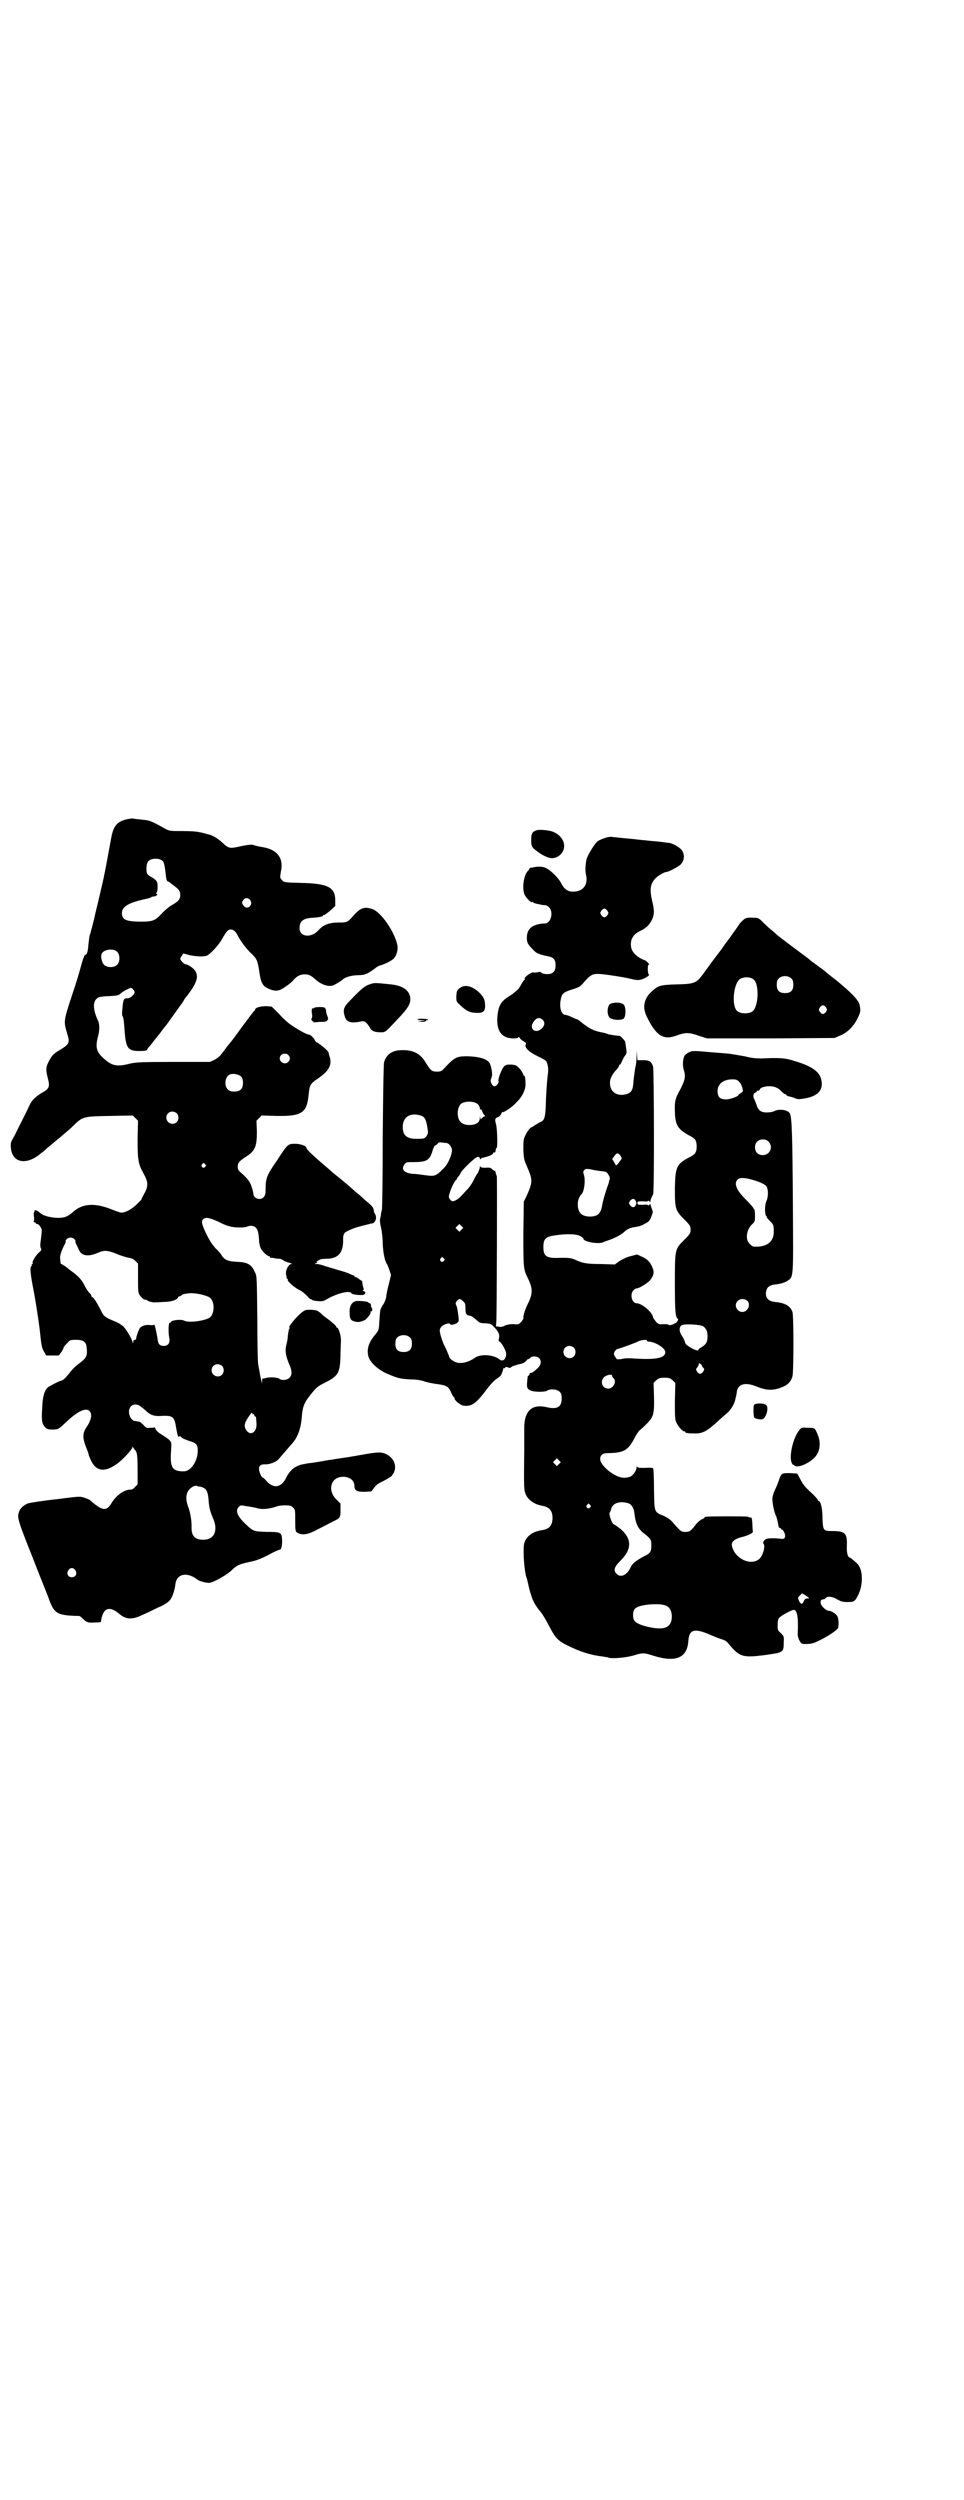 <?xml version="1.0" standalone="no"?>
<!DOCTYPE svg PUBLIC "-//W3C//DTD SVG 20010904//EN"
 "http://www.w3.org/TR/2001/REC-SVG-20010904/DTD/svg10.dtd">
<svg version="1.0" xmlns="http://www.w3.org/2000/svg"
 width="1107pt" height="2870pt" viewBox="0 0 1107 2870"
 preserveAspectRatio="xMidYMid meet">
<g transform="translate(0,2870) scale(0.5,-0.5)"
fill="#000000" stroke="none">
<path d="M287 3858 c-20 -6 -27 -16 -32 -44 -2 -11 -6 -32 -9 -49 -3 -16 -6
-32 -7 -35 0 -3 -5 -23 -10 -45 -5 -22 -11 -45 -12 -51 -1 -6 -4 -15 -5 -20
-1 -5 -3 -10 -3 -11 0 -1 -1 -6 -3 -10 -1 -4 -2 -14 -3 -22 -1 -14 -3 -23 -7
-23 -2 0 -5 -8 -10 -26 -2 -8 -11 -39 -21 -68 -19 -58 -19 -59 -11 -86 7 -22
5 -25 -14 -37 -17 -10 -21 -14 -28 -28 -7 -13 -7 -20 -2 -39 5 -19 3 -24 -14
-33 -16 -10 -23 -17 -29 -30 -7 -16 -24 -48 -34 -69 -9 -15 -9 -17 -8 -27 3
-36 37 -41 70 -12 3 2 9 7 13 11 5 4 16 13 24 20 9 7 20 17 25 21 6 5 13 12
17 16 17 15 19 16 78 17 l53 1 6 -6 6 -6 -1 -41 c0 -48 1 -57 13 -79 12 -21
12 -30 2 -48 -4 -7 -7 -13 -6 -13 0 0 -5 -5 -11 -11 -11 -11 -26 -19 -35 -19
-3 0 -11 3 -19 6 -41 17 -70 16 -93 -5 -11 -10 -19 -13 -33 -13 -15 0 -33 4
-40 10 -3 2 -6 5 -7 5 -3 3 -9 3 -8 1 1 -1 0 -2 0 -2 -1 0 -2 -5 -1 -11 1 -7
0 -11 -1 -12 -1 0 0 -1 2 -1 1 0 3 -1 3 -2 0 -1 1 -2 3 -2 4 0 10 -8 11 -14 0
-3 -1 -12 -2 -21 -2 -12 -2 -17 0 -21 2 -3 1 -5 -4 -9 -8 -7 -17 -22 -15 -25
1 -1 0 -2 -1 -2 -1 0 -2 -1 -1 -2 1 -1 0 -2 -1 -3 -4 -2 -2 -20 6 -60 4 -22
10 -60 13 -84 4 -38 5 -44 10 -52 l5 -9 15 0 14 0 6 8 c3 4 5 9 5 10 0 1 3 5
8 10 7 8 8 8 21 8 17 0 23 -5 24 -18 2 -17 0 -23 -13 -33 -14 -11 -18 -14 -27
-26 -8 -10 -15 -17 -19 -17 -3 0 -26 -12 -30 -15 -8 -8 -12 -20 -13 -46 -2
-29 -1 -37 6 -45 5 -5 6 -6 18 -6 13 0 14 1 34 20 25 23 43 31 51 22 6 -7 4
-20 -7 -36 -10 -15 -10 -25 0 -50 3 -7 5 -14 5 -15 0 0 2 -6 5 -12 12 -26 33
-28 62 -6 12 9 33 32 33 36 0 3 1 3 1 1 1 -2 3 -4 5 -7 5 -5 6 -12 6 -47 l0
-32 -6 -6 c-3 -4 -7 -6 -11 -6 -14 0 -32 -13 -43 -31 -11 -19 -21 -18 -47 5
-1 2 -8 5 -14 7 -11 4 -11 4 -65 -3 -30 -3 -59 -8 -64 -9 -10 -3 -19 -11 -22
-19 -5 -14 -4 -18 31 -106 18 -47 36 -90 38 -97 12 -32 19 -36 69 -37 1 0 5
-3 8 -6 9 -9 12 -10 28 -9 11 0 15 1 14 3 0 1 1 6 2 10 6 22 20 24 41 6 14
-12 29 -13 51 -2 10 4 26 12 36 17 11 4 22 11 26 15 7 6 13 23 15 40 3 23 27
28 51 9 4 -3 18 -7 26 -7 8 0 36 15 50 27 14 14 20 16 43 21 15 3 26 7 43 16
13 7 24 12 26 12 4 0 6 8 6 21 -1 19 -2 20 -35 20 -30 1 -31 1 -48 17 -20 19
-25 31 -17 40 4 4 4 5 18 2 8 -1 20 -3 26 -5 11 -3 29 -1 45 5 3 1 11 2 18 2
11 0 14 -1 18 -5 5 -5 5 -6 5 -28 0 -25 0 -28 7 -31 11 -5 23 -3 45 9 12 6 27
14 35 18 17 8 17 9 17 27 l0 14 -9 9 c-20 19 -15 48 9 52 17 3 32 -6 32 -20 0
-11 5 -14 23 -14 l16 1 6 8 c4 6 9 10 20 15 8 4 16 9 19 11 16 16 11 40 -10
51 -12 6 -19 6 -63 -2 -16 -3 -36 -6 -43 -7 -7 -1 -15 -2 -18 -3 -3 0 -9 -1
-15 -2 -5 -1 -10 -2 -11 -2 0 0 -6 -1 -12 -2 -6 -1 -12 -2 -14 -2 -2 0 -7 -1
-12 -2 -21 -3 -34 -13 -44 -34 -11 -21 -29 -23 -45 -4 -3 4 -7 7 -8 7 -2 0 -8
12 -8 19 -1 8 5 12 15 11 9 0 23 5 29 11 2 2 23 27 33 38 12 14 19 34 21 58 2
28 6 36 26 60 9 11 14 14 28 21 30 15 34 22 35 62 0 13 1 28 1 33 1 10 -5 31
-9 31 -1 0 -2 1 -2 3 0 1 -7 7 -14 13 -8 6 -17 12 -19 15 -10 9 -12 9 -24 10
-13 0 -14 0 -23 -7 -12 -10 -32 -34 -27 -34 1 0 0 -2 -1 -3 -1 -2 -2 -9 -3
-16 0 -7 -2 -15 -3 -19 -4 -15 -2 -27 7 -48 6 -13 6 -23 0 -29 -6 -6 -18 -7
-24 -2 -5 3 -24 4 -31 1 -3 -1 -6 -1 -7 -1 0 1 -1 -1 -1 -5 l0 -7 -2 8 c-1 4
-3 13 -4 20 -1 7 -3 14 -3 17 -1 3 -2 49 -2 103 -1 92 -1 100 -5 107 -8 19
-17 24 -41 25 -21 1 -29 4 -36 15 -2 4 -8 11 -13 15 -9 10 -15 19 -25 40 -8
18 -9 24 -4 28 5 5 13 4 37 -7 7 -4 17 -8 22 -9 10 -4 36 -4 42 -1 6 3 15 2
19 -2 5 -5 7 -12 8 -30 0 -6 2 -14 4 -18 4 -8 15 -18 19 -18 1 0 2 -1 2 -2 0
-1 1 -2 2 -2 0 1 5 0 10 -1 5 -1 10 -1 11 -1 1 0 6 -2 10 -5 4 -2 11 -4 14 -5
4 -1 5 -2 2 -2 -6 0 -14 -15 -12 -24 1 -4 2 -8 1 -8 0 -1 1 -2 2 -2 1 0 2 -1
1 -2 -2 -3 14 -17 25 -23 6 -2 14 -9 19 -14 5 -6 9 -9 9 -8 0 1 1 1 2 -1 1 -1
7 -3 13 -3 11 -1 13 -1 23 5 23 13 52 20 55 13 1 -3 18 -5 27 -4 6 2 7 7 1 9
-2 1 -3 2 -1 2 1 0 2 1 1 4 -1 3 -3 10 -3 16 -1 1 -1 2 -2 2 -1 0 -3 2 -6 4
-3 2 -6 4 -7 4 -2 0 -3 1 -3 2 0 1 -1 2 -1 2 -1 -1 -4 1 -7 2 -3 2 -14 6 -25
9 -11 3 -26 8 -34 10 -7 3 -16 5 -20 5 -6 0 -6 0 -1 2 3 1 4 2 2 2 -2 0 -1 2
3 4 4 3 9 4 18 4 28 0 40 14 39 45 0 8 1 11 4 15 7 5 21 11 37 15 16 4 20 5
20 5 0 0 2 1 5 1 9 1 13 15 6 24 -1 1 -1 5 -2 8 0 3 -3 7 -6 10 -2 2 -9 8 -15
13 -5 5 -13 12 -17 15 -4 3 -7 6 -8 7 -1 1 -24 21 -38 32 -5 4 -10 8 -11 9 -1
1 -11 10 -22 19 -24 21 -37 33 -37 36 0 5 -13 10 -26 10 -17 0 -17 0 -43 -40
-23 -33 -25 -40 -25 -65 0 -10 -1 -13 -4 -17 -7 -9 -24 -4 -24 7 0 2 -2 10 -4
16 -4 12 -8 18 -26 34 -5 4 -6 7 -6 13 0 8 4 13 20 23 20 13 24 23 24 57 l-1
25 6 6 6 6 34 -1 c59 -1 70 7 74 50 2 21 4 24 20 35 25 17 33 30 29 48 -2 5
-3 11 -3 11 1 3 -14 17 -26 24 -3 1 -5 4 -6 6 -2 5 -10 13 -15 13 -6 1 -27 13
-41 23 -5 3 -17 14 -26 24 l-17 17 -12 1 c-13 0 -26 -3 -26 -8 0 -1 -2 -3 -4
-5 -2 -2 -13 -17 -25 -33 -26 -36 -29 -39 -35 -46 -2 -3 -7 -10 -12 -16 -5 -7
-10 -11 -17 -15 l-11 -5 -84 0 c-77 0 -86 -1 -100 -4 -30 -8 -42 -5 -62 14
-15 14 -17 25 -11 48 4 14 4 29 0 37 -13 28 -12 46 1 53 2 1 13 3 25 3 19 1
22 2 26 6 5 5 21 13 24 13 1 0 4 -2 6 -5 3 -5 3 -5 0 -10 -6 -7 -10 -9 -15 -9
-8 0 -9 -2 -11 -25 -1 -9 -1 -14 1 -17 2 -3 3 -16 4 -30 3 -42 7 -49 34 -49
12 0 17 1 18 3 0 1 1 3 3 5 1 1 7 8 13 16 6 8 11 14 12 15 1 1 3 4 6 8 3 4 5
7 6 8 2 1 17 23 28 38 5 7 9 13 10 14 1 1 3 4 6 9 2 4 5 8 7 10 1 1 7 9 13 18
11 18 13 28 7 39 -3 6 -17 16 -22 16 -4 0 -13 9 -13 13 0 1 2 5 4 7 l3 5 15
-4 c15 -3 31 -4 39 -1 8 3 29 26 36 40 10 17 13 20 19 20 6 0 12 -5 16 -14 7
-13 18 -28 28 -38 16 -15 17 -18 21 -41 4 -30 8 -37 22 -43 16 -7 24 -6 39 5
8 5 16 12 18 15 8 9 15 13 26 13 10 0 15 -3 26 -13 14 -12 32 -17 42 -11 6 3
17 10 18 11 5 6 18 10 33 11 9 0 17 1 19 2 2 1 4 2 5 2 3 1 14 8 20 13 2 2 7
5 12 6 10 3 26 11 30 16 6 7 9 18 8 28 -5 30 -37 78 -58 85 -18 6 -27 3 -43
-15 -14 -16 -15 -16 -35 -16 -20 0 -34 -5 -45 -17 -16 -19 -44 -17 -44 4 0 16
8 23 31 24 15 1 23 3 23 5 0 1 1 2 2 1 1 0 7 4 14 10 l12 11 0 13 c0 30 -17
39 -81 40 -36 1 -37 1 -42 7 -4 5 -4 5 -2 18 7 31 -7 51 -41 57 -13 2 -19 4
-22 5 -3 2 -17 0 -39 -5 -16 -3 -19 -2 -33 11 -9 9 -25 18 -34 19 -3 1 -10 3
-16 4 -8 2 -21 3 -41 3 -28 0 -29 0 -39 5 -34 19 -35 19 -52 21 -9 1 -20 2
-23 3 -3 0 -11 -1 -18 -3z m87 -95 c3 -3 5 -14 7 -34 1 -8 2 -12 5 -13 2 0 3
-1 4 -2 1 -1 5 -4 9 -7 12 -9 15 -13 15 -22 0 -10 -5 -15 -21 -24 -5 -3 -16
-12 -23 -20 -15 -16 -21 -17 -52 -17 -30 1 -38 5 -38 20 0 15 17 24 54 32 6 1
12 3 13 4 1 1 5 2 8 2 5 1 9 6 4 6 -1 0 -1 1 0 2 3 1 4 16 2 24 -1 3 -4 7 -11
11 -6 3 -11 7 -12 9 -3 6 -2 23 2 28 6 8 26 9 34 1z m201 -90 c7 -11 -7 -23
-15 -13 -5 6 -5 8 -1 14 4 6 12 5 16 -1z m-306 -118 c7 -7 7 -23 0 -30 -7 -7
-23 -7 -30 0 -5 5 -8 18 -6 24 3 11 27 15 36 6z m393 -237 c5 -5 5 -11 0 -16
-10 -10 -27 5 -16 16 4 4 12 4 16 0z m-108 -50 c3 -3 4 -8 4 -14 0 -14 -6 -20
-20 -20 -8 0 -11 1 -15 5 -10 10 -5 34 8 35 8 2 20 -2 23 -6z m-148 -84 c5 -5
5 -15 0 -20 -9 -9 -24 -2 -24 10 0 8 6 14 14 14 3 0 8 -2 10 -4z m65 -117 c3
-3 3 -3 0 -6 -4 -5 -11 1 -7 6 4 4 4 4 7 0z m-300 -172 c2 -2 3 -4 2 -4 0 -1
0 -4 2 -7 1 -3 4 -8 6 -13 6 -14 20 -17 42 -8 18 8 24 7 53 -5 9 -3 19 -6 22
-6 5 -1 9 -3 13 -7 l6 -6 0 -33 c0 -32 0 -34 5 -41 5 -6 8 -9 13 -9 1 0 3 -1
4 -2 2 -2 15 -5 17 -4 1 0 10 0 20 1 17 0 29 4 33 10 0 2 2 3 4 3 1 0 3 1 5 3
2 2 4 2 17 4 15 1 41 -5 48 -11 10 -9 10 -34 0 -44 -9 -8 -50 -14 -60 -8 -8 4
-31 1 -31 -4 0 -1 -1 -2 -2 -1 -3 2 -4 -22 -1 -36 2 -10 -3 -17 -13 -17 -9 0
-13 4 -14 16 -2 12 -7 36 -8 33 0 -1 -4 -2 -10 -1 -12 1 -21 -3 -24 -9 -3 -6
-8 -21 -7 -21 1 0 0 -1 -1 -3 -2 -1 -4 -2 -4 -2 -1 1 -2 -1 -2 -3 0 -5 -1 -5
-2 0 -2 9 -17 32 -22 36 -3 1 -5 4 -6 4 -1 1 -5 3 -9 5 -27 11 -29 13 -35 26
-7 14 -17 31 -20 31 -1 0 -2 1 -2 3 0 1 -2 5 -6 8 -3 4 -7 10 -9 14 -6 13 -14
22 -26 31 -7 5 -12 9 -13 10 -3 3 -14 10 -15 10 -2 0 -2 2 -3 15 0 6 4 18 11
31 2 3 2 6 2 7 -1 0 0 2 2 4 5 5 13 5 18 0z m339 -291 c5 -5 5 -15 0 -20 -9
-9 -24 -2 -24 10 0 8 6 14 14 14 3 0 8 -2 10 -4z m-192 -90 c3 -1 9 -6 15 -11
11 -11 19 -14 32 -14 31 2 35 0 39 -24 4 -23 5 -26 9 -22 0 0 2 -1 4 -3 1 -2
9 -5 17 -8 18 -5 21 -9 20 -27 -2 -23 -17 -43 -32 -43 -27 0 -32 9 -29 49 1
17 1 17 -4 23 -3 3 -11 8 -17 12 -7 4 -13 9 -14 12 -1 3 -3 6 -4 5 -1 -1 -5
-1 -10 -1 -7 -1 -9 0 -15 7 -4 4 -8 7 -9 7 -2 0 -4 1 -6 1 -2 0 -4 1 -6 1 -2
0 -5 3 -8 7 -10 18 1 36 18 29z m262 -20 c0 -1 1 -2 2 -1 1 1 2 0 2 -2 0 -2 1
-3 2 -3 2 0 2 -1 3 -15 2 -20 -13 -31 -23 -17 -7 10 -5 18 9 37 2 4 5 4 5 1z
m-127 -166 c0 0 3 -1 6 -1 14 -3 18 -8 20 -30 1 -18 4 -28 10 -42 13 -29 3
-50 -22 -50 -20 0 -28 9 -27 31 0 15 -3 33 -9 48 -6 18 -3 33 9 41 5 4 13 5
13 3z m-280 -193 c5 -8 1 -16 -8 -16 -9 0 -13 8 -8 16 2 3 5 5 8 5 3 0 6 -2 8
-5z"/>
<path d="M1233 3834 c-10 -3 -13 -7 -13 -22 0 -17 1 -18 23 -33 17 -10 27 -12
39 -5 22 14 17 44 -11 56 -9 4 -31 6 -38 4z"/>
<path d="M1389 3816 c-6 -2 -13 -5 -16 -7 -7 -5 -24 -33 -26 -42 -3 -15 -3
-28 -1 -36 5 -21 -6 -37 -27 -38 -14 -1 -23 5 -30 19 -5 11 -25 31 -35 35 -7
4 -19 4 -28 2 -3 -1 -6 -1 -7 -1 -2 -1 -3 -1 -3 -2 0 -1 -2 -4 -5 -7 -8 -10
-12 -36 -7 -51 2 -7 15 -21 18 -19 1 1 2 0 3 -1 0 -1 4 -2 8 -3 11 -2 11 -3
18 -3 3 0 7 -2 10 -5 11 -11 4 -37 -9 -37 -29 -1 -42 -12 -42 -33 0 -11 2 -15
14 -27 8 -9 13 -11 37 -16 10 -2 15 -8 15 -19 0 -12 -3 -17 -10 -20 -7 -3 -22
-1 -24 3 0 1 -3 1 -7 0 -4 -1 -7 -1 -8 -1 -4 4 -25 -11 -22 -15 1 -1 0 -2 -1
-2 -1 0 -4 -5 -7 -10 -3 -6 -7 -12 -8 -12 -1 -1 -4 -4 -7 -6 -3 -3 -9 -7 -14
-10 -13 -8 -20 -17 -23 -29 -7 -31 -2 -55 15 -63 8 -5 30 -5 30 -2 0 2 2 1 4
-1 1 -3 6 -6 9 -8 4 -2 6 -5 5 -6 -5 -7 6 -18 29 -29 9 -4 17 -9 18 -11 4 -9
5 -18 3 -31 -1 -7 -3 -32 -4 -54 -1 -44 -3 -50 -13 -54 -2 -1 -7 -4 -12 -7 -4
-3 -8 -5 -8 -5 -3 0 -12 -12 -15 -20 -4 -8 -4 -12 -4 -32 1 -22 2 -24 10 -42
11 -26 11 -32 0 -58 l-9 -19 -1 -73 c0 -78 0 -82 10 -102 12 -24 12 -36 0 -60
-6 -12 -11 -28 -10 -32 1 -1 -2 -5 -5 -9 -6 -6 -7 -6 -18 -5 -8 0 -13 -1 -19
-3 -5 -3 -9 -4 -14 -3 l-7 1 1 12 c1 26 2 330 1 333 -2 4 -2 5 -3 9 0 2 -1 3
-2 3 -1 0 -4 2 -6 4 -3 3 -6 4 -15 3 -8 0 -11 1 -12 3 0 2 -1 1 -1 -2 0 -2 -2
-7 -4 -12 -3 -4 -8 -12 -11 -19 -3 -6 -9 -15 -14 -20 -4 -4 -10 -11 -13 -14
-6 -7 -16 -13 -20 -13 -2 0 -5 2 -7 5 -3 5 -3 5 1 18 5 14 12 27 15 27 1 0 1
1 0 1 0 1 1 3 3 5 2 2 4 5 5 7 2 8 35 39 40 39 3 0 5 -1 5 -3 0 -3 1 -3 2 -2
0 2 5 3 9 4 9 2 19 6 19 9 0 1 1 2 3 2 2 0 3 1 3 3 1 6 1 7 3 8 2 3 1 46 -2
55 -3 10 -2 13 4 15 2 0 6 4 8 7 1 4 3 6 3 5 0 -3 20 9 30 20 14 13 22 28 23
42 0 12 -1 21 -3 21 -1 0 -2 2 -3 5 -1 3 -5 9 -9 13 -7 7 -8 7 -19 8 -9 0 -12
-1 -15 -4 -6 -6 -15 -30 -13 -34 2 -3 -5 -12 -9 -12 -5 0 -10 9 -9 15 1 2 2 5
2 6 0 0 1 2 1 3 1 4 -1 18 -4 26 -4 12 -22 18 -53 19 -24 0 -29 -2 -53 -28 -6
-7 -10 -8 -22 -7 -7 1 -10 4 -20 20 -12 21 -29 30 -56 29 -21 0 -35 -10 -40
-28 -1 -6 -2 -56 -3 -171 0 -90 -1 -165 -2 -168 -1 -3 -2 -7 -2 -9 0 -3 -1 -7
-2 -11 -1 -3 0 -12 2 -20 2 -8 4 -25 4 -38 1 -21 5 -39 9 -45 1 -1 4 -8 6 -14
l4 -12 -5 -21 c-3 -11 -6 -25 -6 -30 -1 -5 -4 -13 -7 -17 -3 -4 -5 -9 -5 -9 0
-1 -1 -2 -1 -2 -1 -2 -2 -14 -3 -31 -1 -17 -1 -17 -10 -28 -15 -18 -19 -33
-15 -49 4 -14 23 -32 46 -41 21 -9 28 -11 54 -12 10 0 23 -2 30 -5 7 -2 21 -5
31 -6 20 -3 24 -6 30 -21 2 -5 5 -9 6 -9 0 0 1 -1 1 -3 0 -4 13 -15 20 -16 18
-3 29 4 52 35 9 12 18 22 24 26 9 6 12 9 13 15 0 0 1 1 1 2 1 1 1 4 2 7 0 1 1
2 2 1 1 -1 2 0 2 1 1 2 2 2 6 1 4 -2 6 -2 9 1 3 2 10 4 17 6 8 1 13 4 16 7 2
3 4 5 6 5 1 0 3 1 4 3 4 4 15 4 20 -1 6 -6 5 -15 -3 -23 -10 -9 -13 -11 -16
-11 -2 0 -3 -1 -3 -3 0 -2 -1 -3 -2 -3 -1 0 -1 -1 -2 -2 -3 -26 -3 -28 8 -33
9 -3 32 -3 36 0 7 5 23 4 29 -2 4 -4 5 -7 5 -16 0 -19 -10 -25 -33 -20 -37 9
-54 -9 -53 -52 0 -10 0 -30 0 -44 -1 -94 -1 -95 5 -107 7 -12 20 -20 36 -23
17 -3 24 -11 24 -29 -1 -17 -7 -24 -24 -27 -21 -3 -36 -13 -41 -30 -3 -10 -1
-55 4 -75 3 -8 5 -19 6 -23 3 -13 4 -15 7 -25 4 -12 12 -25 21 -35 4 -5 12
-18 18 -30 15 -29 21 -36 44 -47 28 -14 53 -22 80 -25 6 -1 11 -2 12 -2 6 -4
40 -1 58 4 23 7 24 7 49 -1 50 -15 76 -4 78 36 2 24 13 28 45 15 11 -5 24 -10
30 -12 10 -3 13 -5 20 -14 23 -27 31 -29 79 -23 29 4 32 5 37 7 7 4 8 6 8 23
1 13 0 14 -7 21 -7 6 -7 7 -7 18 0 8 1 14 3 16 3 5 29 19 34 19 8 0 11 -18 9
-56 0 -8 6 -21 11 -22 15 -1 22 0 33 5 22 10 47 26 49 32 2 8 1 24 -3 28 -3 5
-14 11 -19 11 -5 0 -14 8 -17 14 -3 7 -1 12 4 12 2 0 5 1 6 3 4 5 16 4 27 -3
9 -5 13 -6 23 -6 16 0 17 1 25 16 12 25 11 59 -2 72 -6 6 -16 14 -17 14 -5 0
-8 12 -7 28 1 28 -4 33 -34 33 -20 0 -21 1 -22 30 0 21 -4 39 -9 39 -1 0 -2 1
-2 3 0 1 -8 10 -17 18 -13 12 -18 19 -23 29 l-7 13 -17 1 c-18 0 -19 0 -24
-13 -1 -4 -5 -14 -8 -21 -4 -7 -7 -17 -8 -22 -1 -10 4 -35 9 -44 1 -3 3 -10 4
-16 1 -7 2 -10 4 -10 2 0 3 -1 3 -2 0 -1 1 -2 3 -2 1 0 3 -4 5 -8 3 -9 0 -14
-7 -13 -5 1 -21 2 -29 1 -9 0 -16 -8 -12 -13 4 -5 -2 -27 -10 -34 -20 -17 -57
1 -63 30 -2 9 6 16 22 20 14 3 28 10 26 13 0 1 -1 8 -1 17 -1 12 -1 15 -4 15
-2 0 -5 1 -7 2 -5 1 -85 1 -93 0 -4 0 -6 -1 -6 -2 0 -1 -3 -3 -6 -4 -3 -1 -10
-7 -14 -12 -12 -16 -15 -17 -24 -17 -9 0 -10 0 -29 22 -5 6 -12 11 -21 15 -22
9 -21 7 -22 61 0 27 -1 47 -2 48 -1 1 -9 2 -18 1 -12 0 -17 0 -18 2 -2 2 -2 2
-2 -1 0 -7 -8 -18 -14 -21 -16 -6 -30 -2 -50 13 -19 16 -24 28 -16 37 3 3 6 4
19 4 32 1 42 7 56 34 4 8 10 17 13 19 3 2 10 9 16 15 15 15 17 22 16 63 l-1
30 6 6 c6 5 8 6 19 6 11 0 13 -1 19 -6 l6 -6 -1 -41 c0 -34 0 -42 3 -49 4 -9
14 -21 18 -21 2 0 3 -1 3 -2 0 -2 8 -3 23 -3 17 0 27 6 46 23 9 8 21 19 26 23
9 7 18 22 20 33 0 1 1 4 1 5 1 1 1 5 2 9 1 20 18 26 45 15 25 -10 39 -10 61
-1 12 5 19 13 22 24 3 11 3 139 0 148 -5 14 -17 21 -41 23 -14 2 -20 8 -20 20
1 13 7 18 20 20 13 1 22 4 29 8 15 10 14 4 13 176 -1 153 -2 200 -7 209 -5 8
-24 11 -36 5 -3 -2 -11 -3 -17 -3 -14 0 -20 5 -24 19 -2 5 -4 11 -5 12 -3 5
-2 13 2 14 2 1 4 2 4 3 0 1 1 2 3 2 2 0 4 1 4 3 3 7 27 10 38 4 3 -1 9 -5 12
-9 3 -3 7 -6 8 -6 2 0 3 -1 3 -2 1 -1 3 -3 6 -3 3 -1 9 -2 13 -4 6 -3 10 -3
22 -1 32 5 45 20 39 44 -4 18 -23 31 -61 42 -21 7 -33 8 -76 6 -14 0 -23 1
-39 5 -12 2 -28 5 -37 6 -9 1 -25 2 -37 3 -44 4 -46 4 -54 0 -4 -2 -9 -6 -10
-8 -4 -8 -5 -23 -1 -34 4 -14 2 -22 -8 -42 -12 -21 -14 -28 -13 -53 1 -31 7
-40 35 -55 12 -6 15 -11 15 -24 0 -13 -3 -18 -15 -24 -31 -16 -34 -22 -35 -72
0 -48 1 -51 22 -72 13 -13 14 -15 14 -23 0 -8 -1 -10 -14 -23 -22 -22 -22 -20
-22 -100 0 -65 1 -78 7 -82 1 -1 0 -3 -1 -5 -2 -5 -17 -11 -20 -9 -1 2 -6 2
-12 2 -10 -1 -12 0 -17 5 -3 4 -6 8 -7 10 -1 12 -26 33 -38 33 -11 0 -16 21
-7 30 2 2 5 4 7 4 6 0 27 13 32 20 8 11 9 18 4 29 -5 12 -11 18 -24 24 l-11 5
-15 -4 c-9 -2 -18 -7 -25 -11 l-11 -8 -31 1 c-33 0 -43 2 -58 9 -11 5 -16 6
-45 5 -24 0 -30 5 -30 25 0 19 5 24 28 27 26 4 49 3 57 -2 4 -2 7 -5 7 -6 0
-7 36 -13 45 -8 2 1 11 4 19 7 13 5 25 12 31 18 5 5 14 9 24 10 7 1 15 3 21 7
10 5 12 7 16 17 4 11 4 11 1 18 -2 5 -3 9 -3 10 0 1 -1 0 -3 -1 -2 -2 -3 -2
-3 -1 1 1 -3 2 -11 1 -12 0 -13 0 -13 4 0 4 1 4 13 4 8 -1 12 0 11 1 0 1 1 1
3 -1 2 -1 3 -2 3 -1 -1 2 2 10 6 17 3 5 2 283 0 293 -4 12 -8 15 -23 15 l-13
0 -1 13 c0 12 0 12 -1 -3 0 -9 -1 -21 -3 -27 -1 -7 -3 -20 -4 -30 -1 -23 -5
-29 -21 -32 -16 -3 -29 5 -32 18 -3 13 0 22 10 35 6 6 10 12 10 14 0 1 1 2 2
2 1 0 3 4 5 9 2 4 5 10 7 12 3 4 4 6 2 17 -1 7 -2 14 -2 14 0 2 -11 14 -13 14
-8 0 -25 3 -27 4 -2 1 -8 3 -15 4 -20 4 -30 10 -52 28 -2 1 -3 2 -4 2 -1 0 -6
2 -12 5 -6 3 -12 5 -14 5 -10 0 -15 17 -11 36 3 13 5 16 28 23 15 5 17 6 26
17 13 15 20 19 33 18 11 0 63 -8 77 -12 13 -3 18 -3 30 3 7 4 10 6 8 8 -3 3
-3 24 0 22 2 -1 1 1 -1 4 -2 2 -5 5 -7 6 -17 6 -29 17 -32 28 -4 18 3 32 21
40 14 7 21 14 27 27 5 11 5 20 0 41 -7 29 -4 42 10 55 6 5 18 12 22 12 5 0 28
12 34 18 8 9 9 22 2 32 -5 7 -21 16 -30 17 -3 0 -14 2 -25 3 -11 1 -24 2 -30
3 -5 0 -19 2 -29 3 -10 1 -24 2 -31 3 -7 1 -14 1 -17 2 -3 0 -10 -1 -15 -3z
m6 -167 c3 -5 3 -5 0 -10 -2 -3 -5 -5 -7 -5 -2 0 -5 2 -7 5 -3 5 -3 5 0 10 2
3 5 5 7 5 2 0 5 -2 7 -5z m-149 -250 c8 -7 4 -19 -9 -25 -11 -4 -19 5 -14 16
7 13 15 16 23 9z m452 -143 c3 -3 6 -9 7 -14 2 -7 2 -8 -3 -11 -3 -2 -6 -4 -6
-5 0 -3 -19 -10 -28 -10 -14 0 -20 5 -20 19 0 16 13 27 34 27 9 0 11 -1 16 -6z
m-602 -50 c3 -2 5 -6 6 -9 0 -3 1 -5 2 -4 1 1 3 -2 4 -6 2 -4 4 -7 4 -7 1 0 2
-1 2 -2 0 -2 -1 -2 -1 -1 -1 0 -3 -1 -5 -3 l-4 -4 -1 4 c0 4 -1 4 -1 -1 0 -4
-2 -8 -4 -10 -9 -8 -32 -8 -40 1 -9 8 -9 32 0 41 7 7 28 8 38 1z m-127 -28 c8
-4 11 -12 14 -37 0 -6 -6 -15 -12 -15 -34 -3 -46 4 -46 27 0 24 19 34 44 25z
m796 -59 c12 -12 3 -31 -13 -31 -11 0 -18 7 -18 18 0 11 7 18 18 18 6 0 9 -1
13 -5z m-741 -3 c7 0 14 -9 14 -17 0 -10 -9 -31 -17 -39 -20 -21 -22 -21 -45
-18 -7 1 -20 3 -28 3 -21 2 -28 11 -18 23 3 4 5 4 20 4 29 0 37 4 43 25 2 7 5
13 6 13 1 0 4 2 6 4 2 3 5 4 9 3 3 0 7 -1 10 -1z m400 -28 c4 -6 5 -7 2 -11
-1 -1 -4 -5 -6 -8 l-5 -5 -4 7 -5 8 5 7 c5 7 8 8 13 2z m-41 -37 c10 -1 11 -2
15 -9 3 -5 3 -8 2 -11 -1 -1 -2 -3 -1 -3 0 0 -1 -5 -3 -10 -6 -16 -11 -34 -13
-45 -3 -19 -10 -26 -28 -26 -19 0 -28 9 -28 28 0 10 3 17 9 24 6 6 9 32 5 44
-2 6 -2 7 1 11 4 3 5 3 17 1 6 -2 17 -3 24 -4z m356 -23 c9 -3 18 -8 20 -10 6
-6 6 -26 1 -36 -4 -9 -4 -31 0 -34 2 -1 2 -2 1 -2 -1 0 2 -4 7 -9 8 -8 9 -10
9 -21 2 -26 -15 -40 -46 -38 -2 0 -6 3 -9 6 -11 10 -8 33 6 46 6 5 6 7 6 20 0
8 -1 14 -2 14 -1 0 -2 1 -1 2 0 0 -7 9 -16 18 -24 23 -30 39 -21 48 6 6 21 4
45 -4z m-279 -45 c2 -4 2 -6 0 -10 -3 -6 -8 -6 -13 0 -3 5 -3 5 0 10 5 6 10 6
13 0z m-400 -66 l-5 -5 -4 4 -5 5 4 4 5 5 4 -4 5 -5 -4 -4z m-41 -66 c3 -3 3
-3 0 -6 -4 -5 -11 1 -7 6 4 4 4 4 7 0z m44 -98 c5 -4 6 -6 6 -17 0 -13 2 -16
12 -17 3 -1 8 -5 13 -9 7 -7 9 -8 21 -8 12 -1 14 -2 20 -9 10 -10 13 -17 11
-25 -1 -5 -1 -8 1 -8 3 0 14 -18 15 -25 2 -7 -2 -17 -7 -18 -2 -1 -6 0 -9 3
-14 10 -41 12 -55 3 -15 -11 -34 -15 -45 -10 -6 2 -14 9 -14 11 0 2 -9 23 -12
28 -4 8 -10 27 -10 33 0 4 2 8 5 10 4 5 19 9 19 5 0 -3 11 -1 16 3 4 3 4 5 3
14 -2 15 -3 22 -5 26 -2 4 -2 6 1 10 5 6 8 6 14 0z m653 1 c9 -8 2 -26 -11
-26 -13 0 -20 16 -11 25 6 6 15 6 22 1z m-101 -59 c7 -5 10 -11 10 -23 0 -14
-4 -19 -14 -25 -4 -2 -7 -5 -7 -6 0 -2 -2 -2 -4 -1 -7 1 -26 13 -26 16 -1 4
-4 12 -6 14 0 1 -3 4 -5 9 -4 9 -2 17 4 19 7 3 43 1 48 -3z m-673 -26 c3 -3 4
-7 4 -14 0 -13 -6 -19 -19 -19 -13 0 -19 6 -19 19 0 11 3 16 13 19 8 2 16 0
21 -5z m544 -7 c0 -1 1 -2 3 -2 15 0 39 -15 39 -24 0 -14 -21 -18 -70 -15 -11
1 -24 1 -30 -1 -7 -1 -11 -1 -12 0 0 1 -2 3 -3 5 -4 4 -4 10 1 15 2 2 4 4 4 3
0 -1 42 14 49 18 7 3 19 4 19 1z m-168 -16 c5 -5 5 -15 0 -20 -9 -9 -24 -2
-24 10 0 8 6 14 14 14 3 0 8 -2 10 -4z m294 -41 c0 -1 1 -3 3 -5 3 -3 3 -4 0
-9 -2 -3 -5 -5 -7 -5 -2 0 -5 2 -7 5 -3 5 -3 6 0 9 2 2 3 5 4 8 0 3 0 3 3 1 2
-1 4 -3 4 -4z m-206 -24 c0 -1 1 -4 3 -5 8 -7 0 -24 -12 -24 -14 0 -20 17 -9
27 7 5 18 7 18 2z m-122 -202 l-5 -5 -4 4 -5 5 4 4 5 5 4 -4 5 -5 -4 -4z m161
-91 c6 -3 11 -11 12 -22 3 -25 8 -36 24 -48 14 -11 15 -13 15 -27 0 -13 -3
-18 -17 -24 -17 -9 -27 -17 -30 -24 -8 -18 -22 -26 -32 -17 -9 8 -7 16 8 31
31 30 26 59 -16 84 -4 2 -11 23 -9 26 1 1 3 5 4 10 4 13 22 18 41 11z m-90 -3
c3 -3 3 -3 0 -6 -4 -5 -11 1 -7 6 4 4 4 4 7 0z m502 -213 c1 -1 1 -2 0 -2 -6
1 -9 -1 -11 -6 -3 -8 -7 -8 -11 1 -3 7 -3 7 2 12 l5 5 7 -4 c4 -3 8 -5 8 -6z
m-326 -19 c8 -4 12 -13 12 -25 -1 -27 -20 -33 -66 -20 -18 6 -23 11 -23 23 0
17 6 21 33 25 20 2 37 1 44 -3z"/>
<path d="M1711 3631 c-3 -2 -10 -8 -14 -14 -4 -7 -13 -18 -18 -26 -6 -8 -16
-21 -21 -29 -6 -8 -16 -21 -22 -29 -6 -8 -15 -21 -21 -29 -16 -21 -19 -23 -61
-24 -39 -1 -43 -3 -58 -17 -17 -16 -21 -35 -11 -56 22 -46 39 -56 70 -44 19 7
28 7 50 -1 l19 -6 146 0 147 1 11 5 c17 6 32 21 41 39 8 16 8 19 5 33 -3 11
-21 29 -54 56 -12 9 -23 18 -25 20 -2 2 -11 8 -20 15 -9 6 -16 12 -17 13 -1 1
-17 13 -36 27 -20 15 -37 28 -38 29 -2 2 -6 6 -10 9 -4 3 -13 11 -20 18 -12
12 -12 12 -25 12 -8 1 -14 0 -18 -2z m107 -138 c3 -3 4 -7 4 -14 0 -13 -6 -19
-19 -19 -13 0 -19 6 -19 19 0 7 1 11 4 14 7 8 23 8 30 0z m-86 -3 c12 -12 10
-62 -4 -72 -7 -6 -28 -6 -35 1 -13 11 -9 61 6 73 9 6 26 6 33 -2z m165 -63 c3
-5 3 -5 0 -10 -2 -3 -5 -5 -7 -5 -2 0 -5 2 -7 5 -3 5 -3 5 0 10 2 3 5 5 7 5 2
0 5 -2 7 -5z"/>
<path d="M849 3480 c-11 -3 -20 -11 -44 -36 -16 -16 -18 -22 -13 -38 4 -13 14
-16 38 -11 7 2 12 -2 20 -15 3 -7 11 -10 24 -10 11 0 10 -1 39 30 26 27 31 37
29 51 -3 16 -17 26 -44 29 -38 4 -39 4 -49 0z"/>
<path d="M1058 3473 c-9 -6 -9 -8 -10 -20 0 -12 0 -12 7 -19 15 -14 22 -18 34
-19 20 -2 26 2 25 18 0 12 -4 19 -13 28 -16 15 -32 19 -43 12z"/>
<path d="M1400 3434 c-6 -7 -6 -24 0 -30 6 -6 25 -7 32 -3 6 5 6 28 0 33 -7 6
-26 5 -32 0z"/>
<path d="M721 3426 c-1 -1 -2 -2 -3 -1 -2 1 -3 -6 -1 -16 0 -3 0 -7 -2 -8 -2
-1 6 -10 9 -8 1 0 7 1 15 1 7 0 12 1 12 2 -1 1 0 2 1 2 2 1 2 3 0 9 -2 4 -3 9
-3 11 -1 9 -3 10 -15 10 -7 0 -12 -1 -13 -2z"/>
<path d="M959 3400 c-1 -1 3 -2 8 -2 l10 -1 -9 -1 -9 -1 10 -1 c5 0 9 1 9 2 0
1 1 2 2 2 1 -1 3 0 3 1 1 2 -23 3 -24 1z"/>
<path d="M818 2753 c-10 -2 -16 -12 -15 -27 0 -15 3 -19 17 -21 7 -1 20 4 22
8 1 1 4 4 6 7 2 3 4 6 3 7 0 2 0 3 1 2 1 0 2 1 3 3 0 2 0 5 -1 5 -1 1 -2 3 -2
6 0 3 -1 5 -3 5 -1 0 -3 1 -3 2 -1 2 -20 4 -28 3z"/>
<path d="M1732 2515 c-2 -3 -2 -21 0 -29 1 -3 15 -6 20 -4 8 4 14 26 8 32 -5
5 -24 5 -28 1z"/>
<path d="M1836 2457 c-15 -18 -25 -63 -17 -77 2 -3 3 -4 3 -3 0 1 1 0 3 -2 6
-5 27 2 43 16 16 14 19 37 8 60 -5 11 -5 11 -22 11 -12 1 -13 1 -18 -5z"/>
</g>
</svg>
